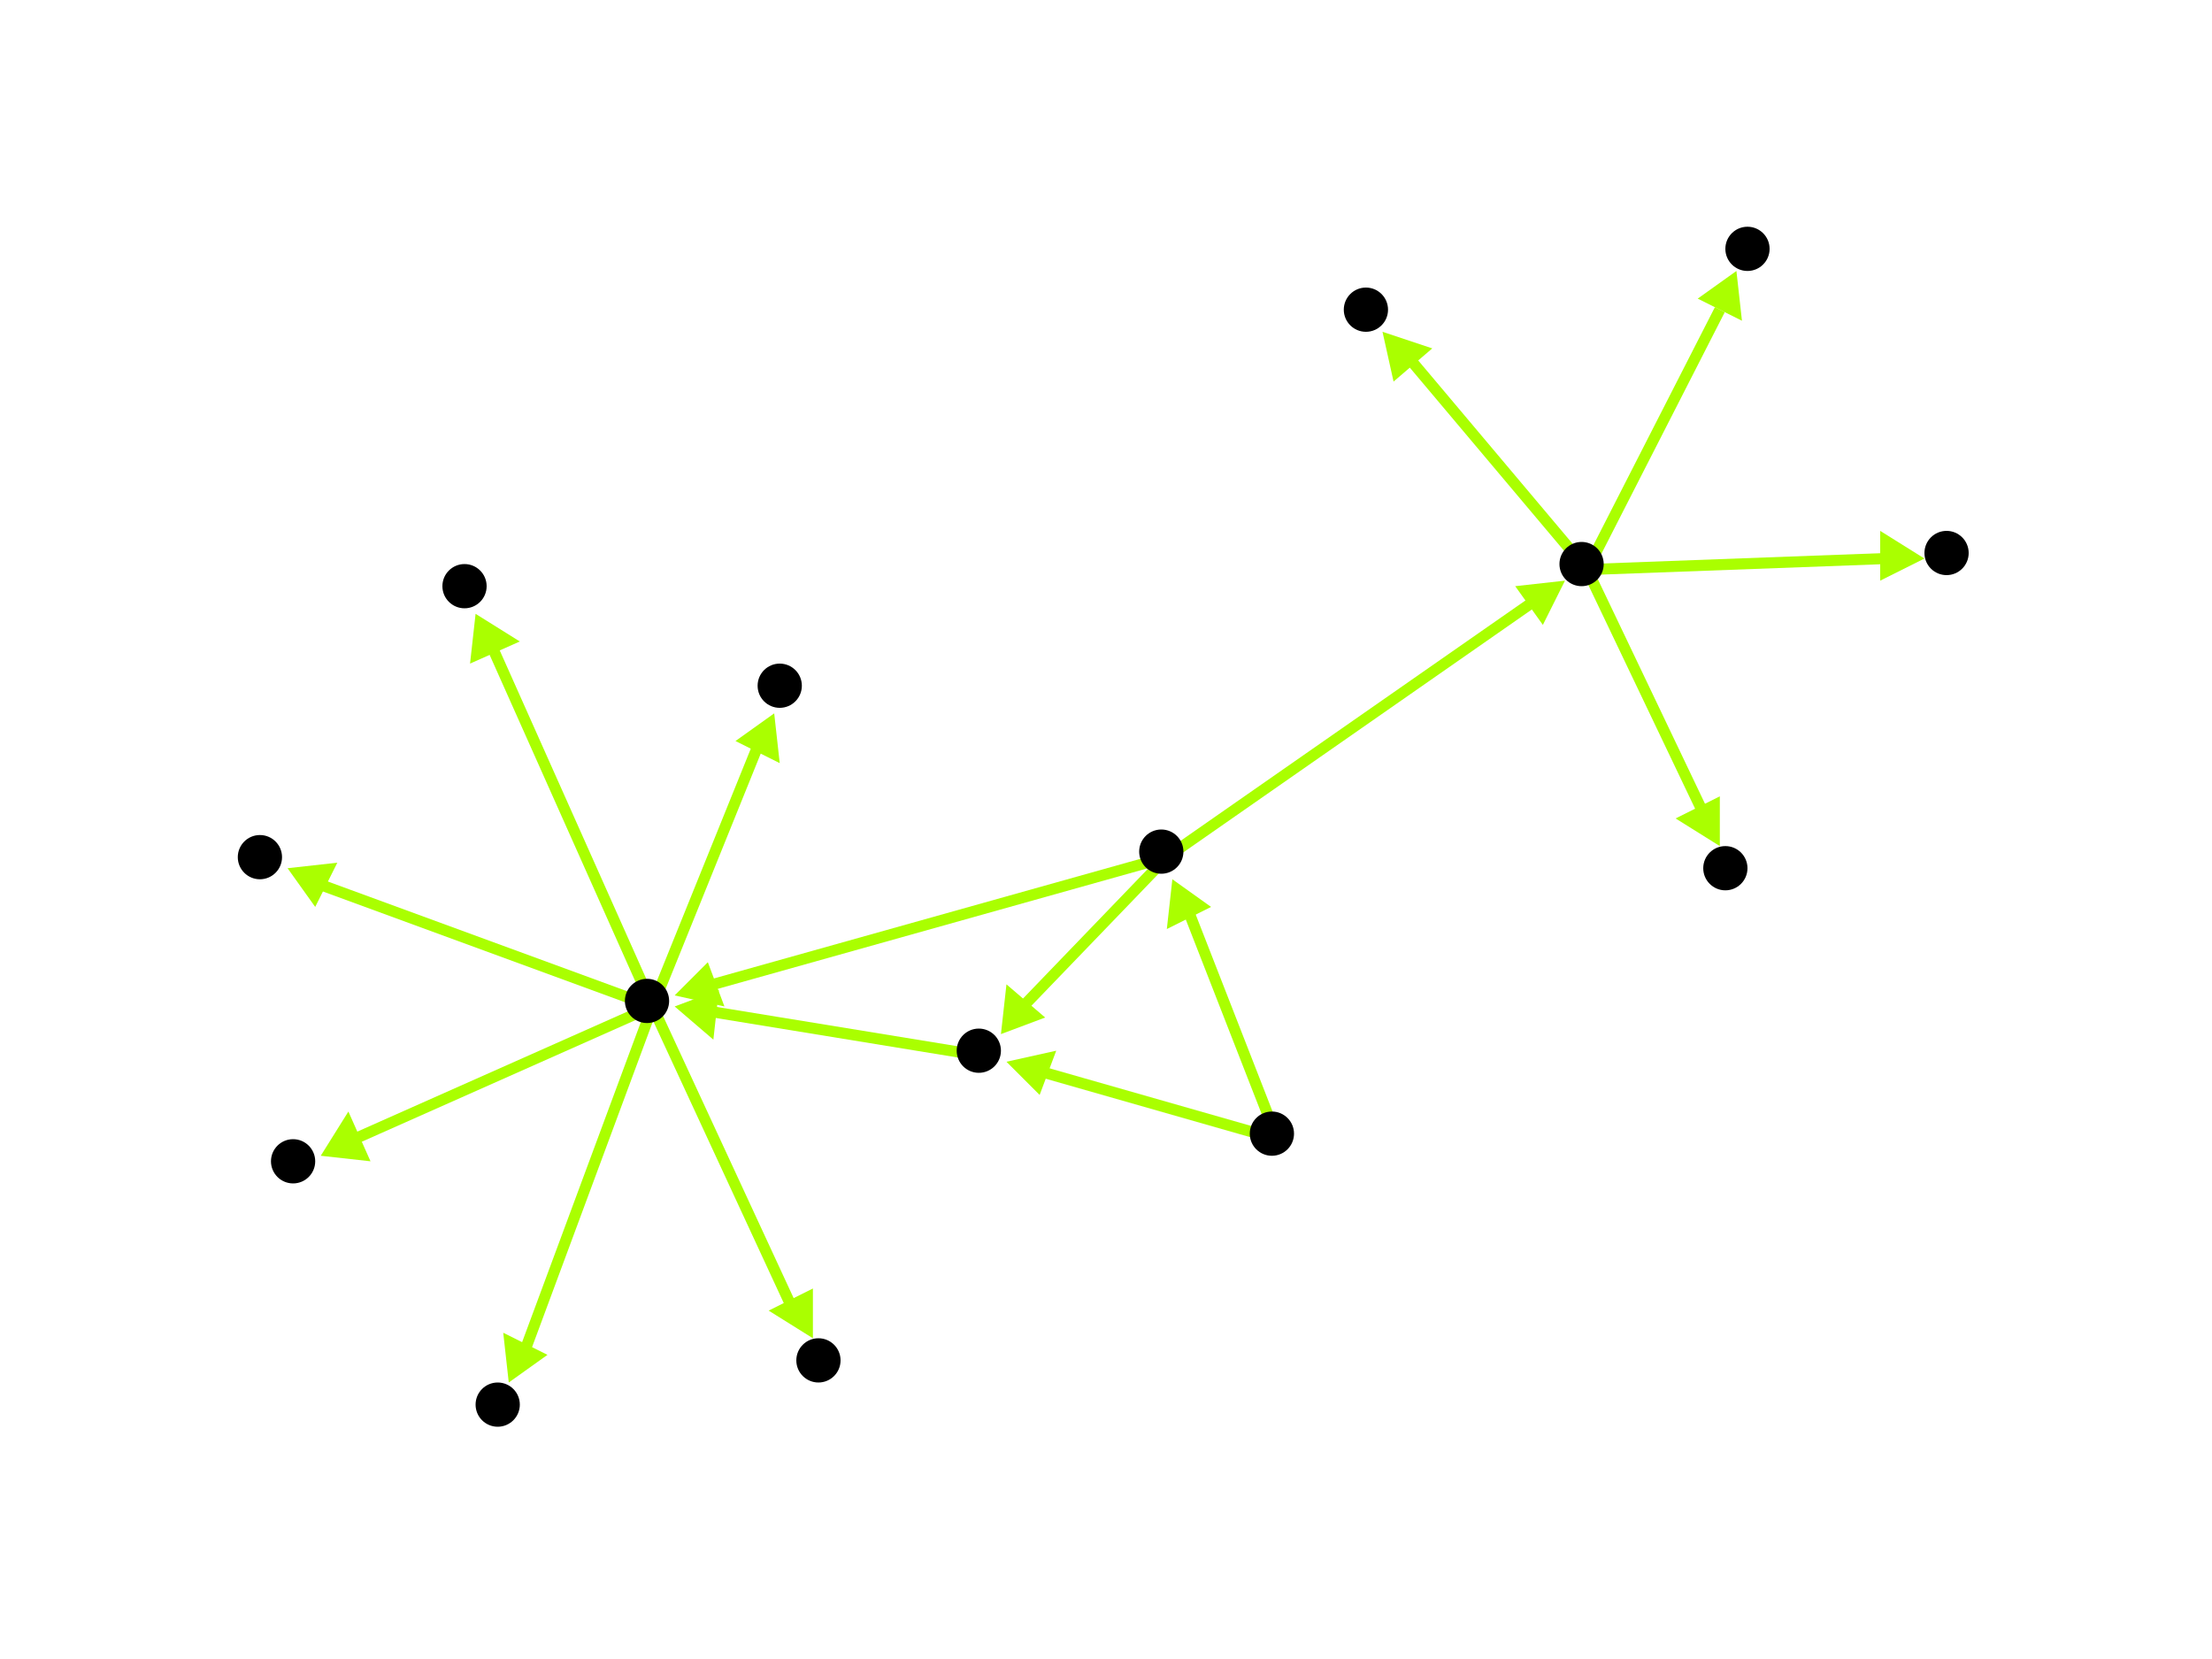 <?xml version="1.0" encoding="utf-8"?>
<!-- Created with Hypercube (http://tumic.wz.cz/hypercube) -->

<svg width="400" height="300" viewBox="0 0 400 300" xmlns="http://www.w3.org/2000/svg" baseProfile="tiny">

<g font-family="Helvetica" font-weight="normal">

<g>
	<polygon points="181,187 182,178 189,184" fill="#aaff00"/>
	<line x1="211" y1="155" x2="185" y2="182" stroke="#aaff00" stroke-width="2"/>
</g>
<g>
	<polygon points="283,105 279,113 274,106" fill="#aaff00"/>
	<line x1="211" y1="155" x2="277" y2="109" stroke="#aaff00" stroke-width="2"/>
</g>
<g>
	<polygon points="122,180 128,174 131,182" fill="#aaff00"/>
	<line x1="211" y1="155" x2="129" y2="178" stroke="#aaff00" stroke-width="2"/>
</g>
<g>
	<polygon points="122,182 130,179 129,188" fill="#aaff00"/>
	<line x1="178" y1="191" x2="129" y2="183" stroke="#aaff00" stroke-width="2"/>
</g>
<g>
	<polygon points="92,250 91,241 99,245" fill="#aaff00"/>
	<line x1="118" y1="182" x2="95" y2="244" stroke="#aaff00" stroke-width="2"/>
</g>
<g>
	<polygon points="140,129 141,138 133,134" fill="#aaff00"/>
	<line x1="118" y1="182" x2="137" y2="135" stroke="#aaff00" stroke-width="2"/>
</g>
<g>
	<polygon points="58,209 63,201 67,210" fill="#aaff00"/>
	<line x1="118" y1="182" x2="64" y2="206" stroke="#aaff00" stroke-width="2"/>
</g>
<g>
	<polygon points="86,111 94,116 85,120" fill="#aaff00"/>
	<line x1="118" y1="182" x2="89" y2="117" stroke="#aaff00" stroke-width="2"/>
</g>
<g>
	<polygon points="52,157 61,156 57,164" fill="#aaff00"/>
	<line x1="118" y1="182" x2="58" y2="160" stroke="#aaff00" stroke-width="2"/>
</g>
<g>
	<polygon points="147,242 139,237 147,233" fill="#aaff00"/>
	<line x1="118" y1="182" x2="143" y2="236" stroke="#aaff00" stroke-width="2"/>
</g>
<g>
	<polygon points="212,159 219,164 211,168" fill="#aaff00"/>
	<line x1="231" y1="206" x2="215" y2="165" stroke="#aaff00" stroke-width="2"/>
</g>
<g>
	<polygon points="182,192 191,190 188,198" fill="#aaff00"/>
	<line x1="231" y1="206" x2="189" y2="194" stroke="#aaff00" stroke-width="2"/>
</g>
<g>
	<polygon points="348,101 340,105 340,96" fill="#aaff00"/>
	<line x1="287" y1="103" x2="341" y2="101" stroke="#aaff00" stroke-width="2"/>
</g>
<g>
	<polygon points="250,60 259,63 252,69" fill="#aaff00"/>
	<line x1="287" y1="103" x2="255" y2="65" stroke="#aaff00" stroke-width="2"/>
</g>
<g>
	<polygon points="311,153 303,148 311,144" fill="#aaff00"/>
	<line x1="287" y1="103" x2="308" y2="147" stroke="#aaff00" stroke-width="2"/>
</g>
<g>
	<polygon points="314,49 315,58 307,54" fill="#aaff00"/>
	<line x1="287" y1="103" x2="311" y2="56" stroke="#aaff00" stroke-width="2"/>
</g>

<g fill="#000000">
	<circle cx="210" cy="154" r="4"/>
</g>
<g fill="#000000">
	<circle cx="177" cy="190" r="4"/>
</g>
<g fill="#000000">
	<circle cx="230" cy="205" r="4"/>
</g>
<g fill="#000000">
	<circle cx="286" cy="102" r="4"/>
</g>
<g fill="#000000">
	<circle cx="117" cy="181" r="4"/>
</g>
<g fill="#000000">
	<circle cx="352" cy="100" r="4"/>
</g>
<g fill="#000000">
	<circle cx="247" cy="56" r="4"/>
</g>
<g fill="#000000">
	<circle cx="312" cy="157" r="4"/>
</g>
<g fill="#000000">
	<circle cx="316" cy="45" r="4"/>
</g>
<g fill="#000000">
	<circle cx="90" cy="254" r="4"/>
</g>
<g fill="#000000">
	<circle cx="141" cy="124" r="4"/>
</g>
<g fill="#000000">
	<circle cx="53" cy="210" r="4"/>
</g>
<g fill="#000000">
	<circle cx="84" cy="106" r="4"/>
</g>
<g fill="#000000">
	<circle cx="47" cy="155" r="4"/>
</g>
<g fill="#000000">
	<circle cx="148" cy="246" r="4"/>
</g>

</g>

</svg>
